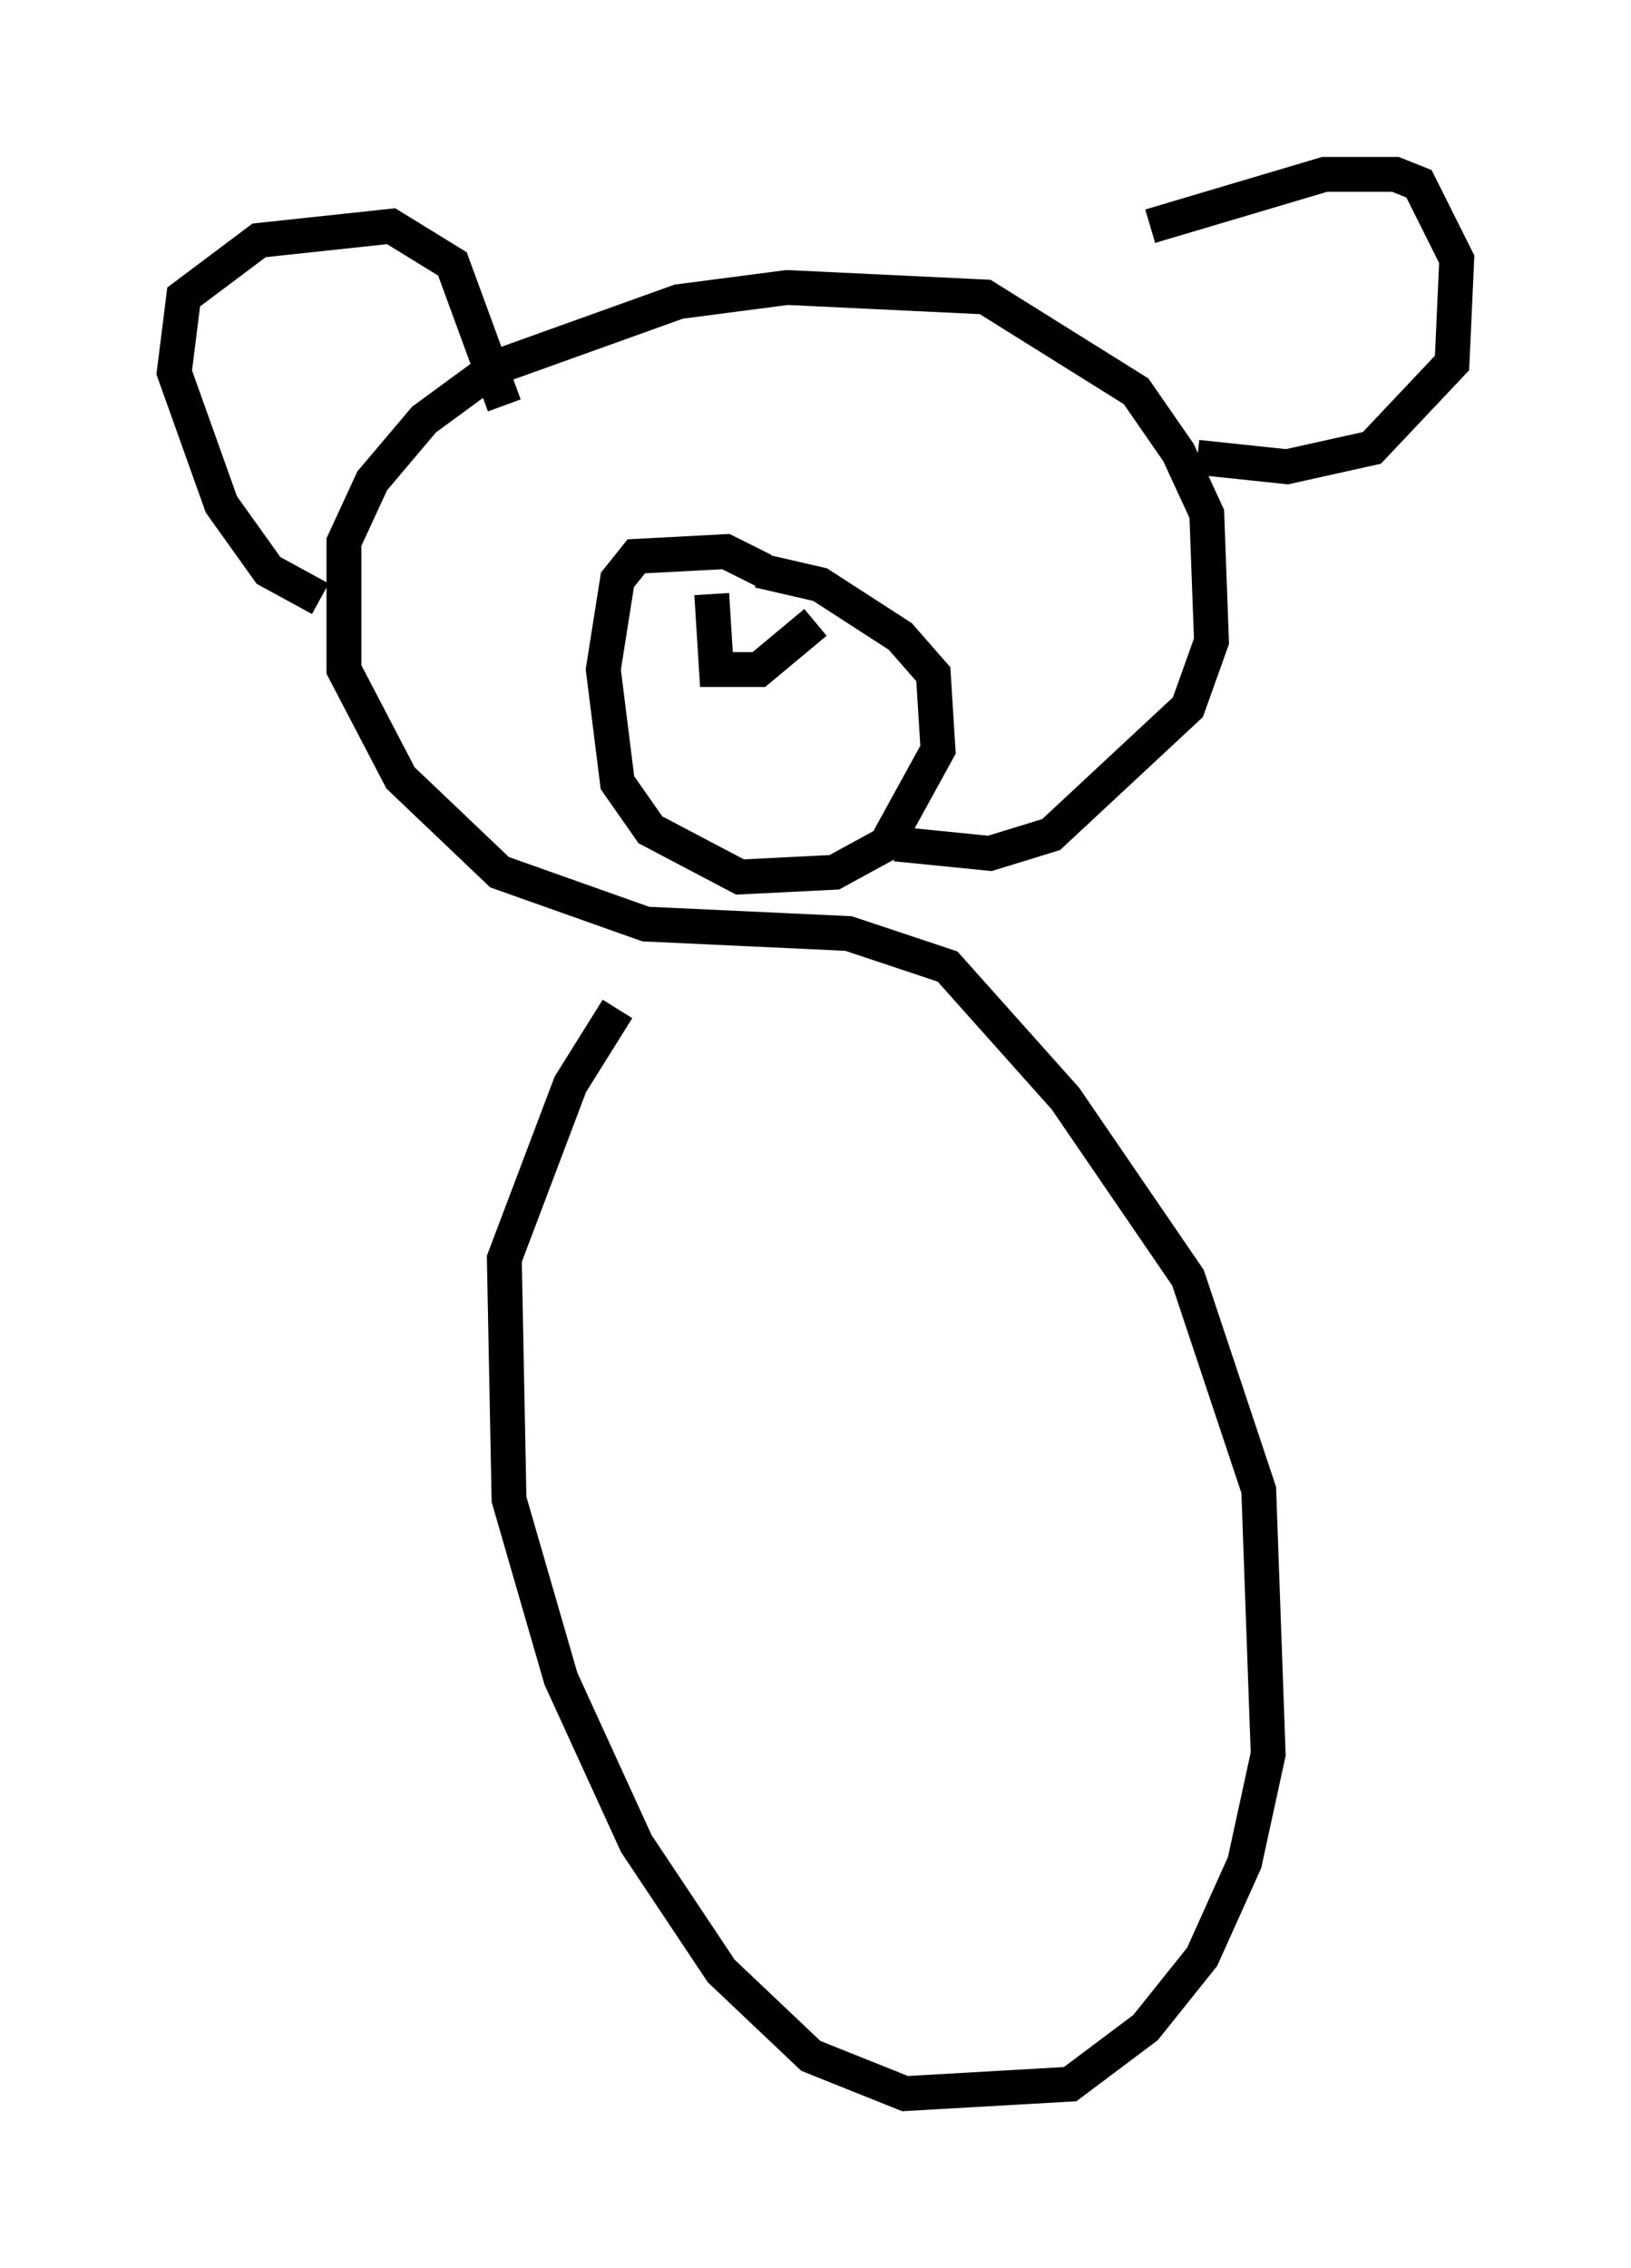 <?xml version="1.0" encoding="utf-8" ?>
<svg baseProfile="full" height="65.074" version="1.1" width="46.806" xmlns="http://www.w3.org/2000/svg" xmlns:ev="http://www.w3.org/2001/xml-events" xmlns:xlink="http://www.w3.org/1999/xlink"><defs /><rect fill="white" height="65.074" width="46.806" x="0" y="0" /><path d="M20.291, 26.245 m-2.571, 2.706 l-1.353, 2.165 -1.894, 5.007 l0.135, 6.901 1.488, 5.142 l2.165, 4.736 2.436, 3.654 l2.571, 2.436 2.706, 1.083 l4.736, -0.271 2.165, -1.624 l1.624, -2.03 1.218, -2.706 l0.677, -3.112 -0.271, -7.578 l-2.03, -6.089 -3.518, -5.142 l-3.383, -3.789 -2.842, -0.947 l-5.819, -0.271 -4.195, -1.488 l-2.842, -2.706 -1.624, -3.112 l0.0, -3.654 0.812, -1.759 l1.488, -1.759 2.03, -1.488 l5.277, -1.894 3.112, -0.406 l5.683, 0.271 4.33, 2.706 l1.218, 1.759 0.812, 1.759 l0.135, 3.654 -0.677, 1.894 l-3.924, 3.654 -1.759, 0.541 l-2.706, -0.271 m7.307, -17.726 l5.007, -1.488 2.03, 0.0 l0.677, 0.271 1.083, 2.165 l-0.135, 2.977 -2.3, 2.436 l-2.436, 0.541 -2.571, -0.271 m-25.169, 4.059 l-1.488, -0.812 -1.353, -1.894 l-1.353, -3.789 0.271, -2.165 l2.165, -1.624 3.789, -0.406 l1.759, 1.083 1.488, 4.059 m7.442, 4.736 l-1.083, -0.541 -2.571, 0.135 l-0.541, 0.677 -0.406, 2.571 l0.406, 3.248 0.947, 1.353 l2.571, 1.353 2.706, -0.135 l1.488, -0.812 1.488, -2.706 l-0.135, -2.165 -0.947, -1.083 l-2.3, -1.488 -1.759, -0.406 m-1.353, 0.677 l0.135, 2.165 1.218, 0.0 l1.624, -1.353 " fill="none" stroke="black" stroke-width="1" /></svg>